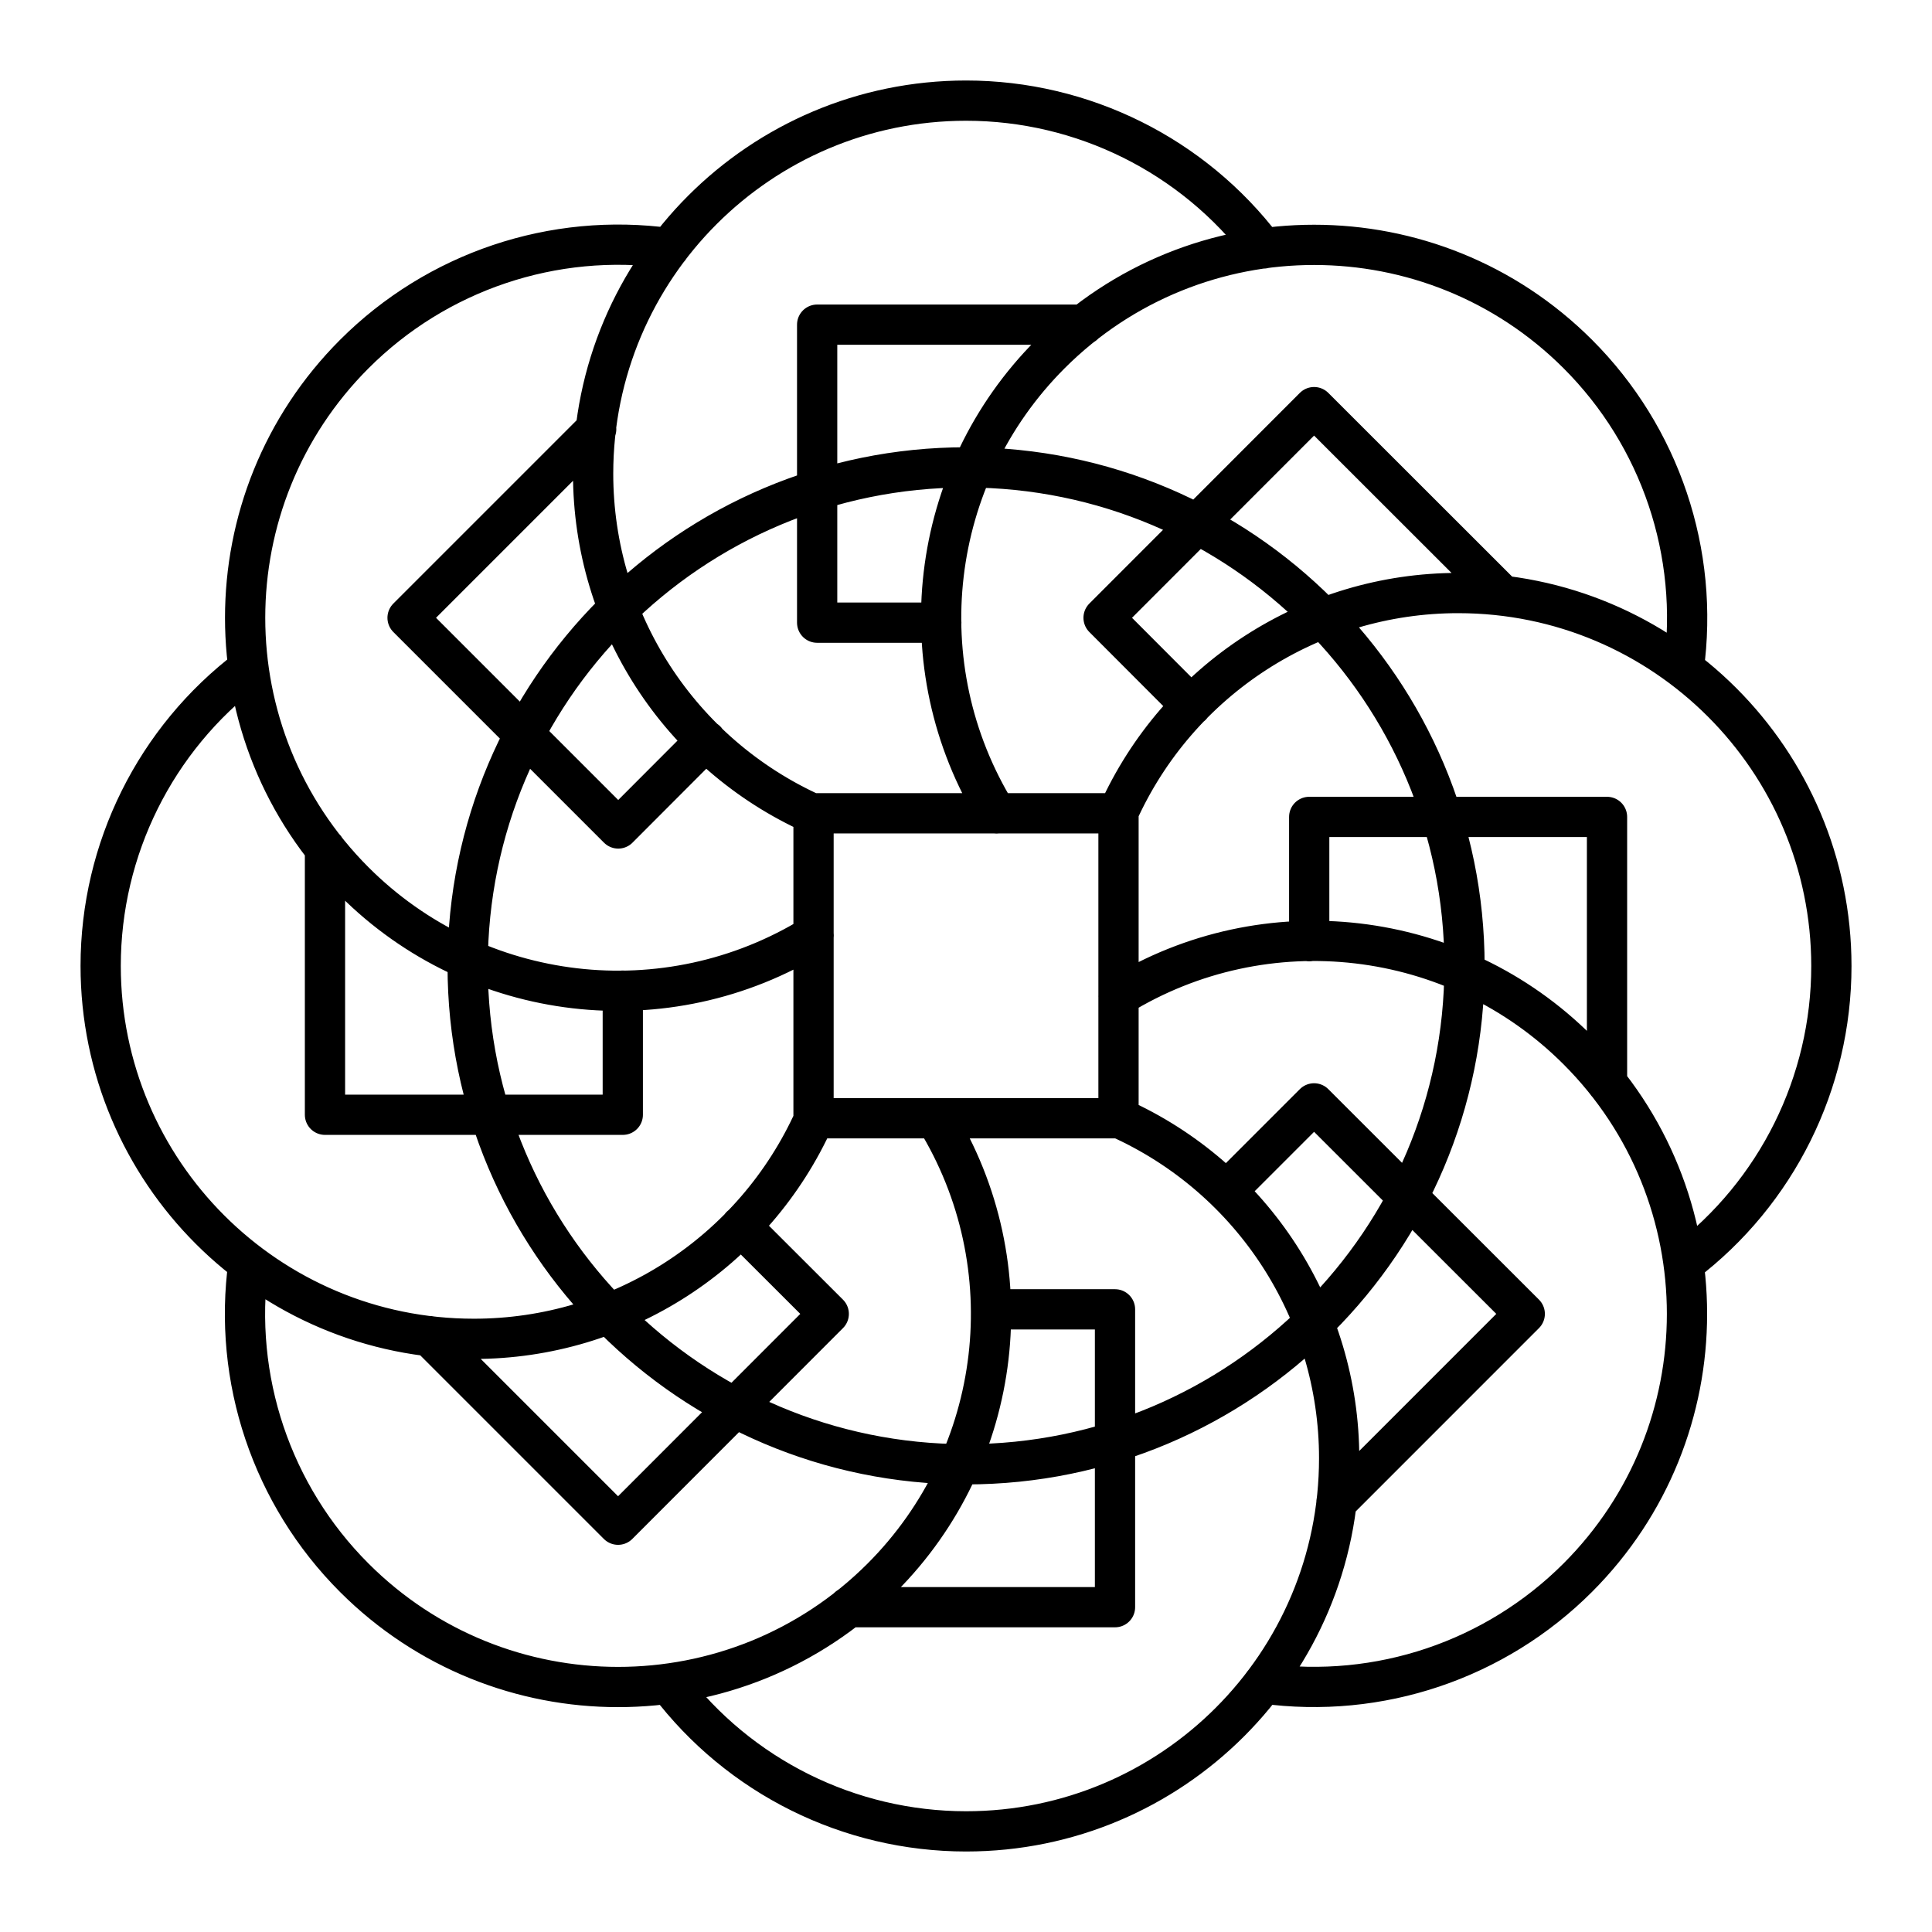 <?xml version="1.0" encoding="UTF-8"?><svg id="a" xmlns="http://www.w3.org/2000/svg" viewBox="0 0 48 48"><defs><style>.b{fill:none;stroke:#000;stroke-linecap:round;stroke-linejoin:round;}</style></defs><path class="b" d="M36.385,23.996c0,6.84-5.544,12.384-12.383,12.384h0c-6.839,0-12.383-5.545-12.383-12.384h0c0-6.84,5.544-12.384,12.383-12.384h0c6.839,0,12.383,5.545,12.383,12.384h0ZM20.212,20.206h7.577v7.577h-7.577v-7.577ZM37.33,14.794l-4.682-4.679-5.23,5.234,2.18,2.184M41.831,16.612c.394-2.873-.579-5.765-2.63-7.815-3.62-3.618-9.486-3.618-13.105,0-3.034,3.036-3.588,7.758-1.338,11.413M10.67,33.195l4.686,4.686,5.234-5.238-2.184-2.181M6.173,31.381c-.395,2.874.578,5.768,2.63,7.819,3.62,3.618,9.486,3.618,13.105,0h0c3.034-3.036,3.588-7.758,1.338-11.413M17.54,18.399l-2.18,2.184-5.234-5.234,4.686-4.686M20.215,23.24c-3.655,2.25-8.377,1.697-11.412-1.338h0c-3.617-3.62-3.617-9.486,0-13.106,2.052-2.053,4.947-3.027,7.822-2.63M30.471,29.59l2.177-2.177,5.234,5.23-4.678,4.679M27.788,24.752c3.655-2.25,8.377-1.697,11.412,1.338,3.617,3.62,3.617,9.486,0,13.106-2.049,2.05-4.939,3.023-7.811,2.63M15.473,24.612v3.084h-7.399v-6.621M20.231,27.791c-1.496,3.33-4.807,5.473-8.457,5.472h0c-5.12.002-9.271-4.147-9.273-9.267,0,0,0,0,0,0,.001-2.902,1.36-5.636,3.673-7.388M32.527,23.384v-3.088h7.399v6.614M27.773,20.206c1.496-3.33,4.807-5.473,8.457-5.472,5.118,0,9.268,4.148,9.27,9.267,0,2.899-1.356,5.632-3.666,7.385M24.622,32.53h3.08v7.4h-6.624M27.792,27.772c3.333,1.494,5.479,4.805,5.479,8.458h0c0,5.12-4.15,9.27-9.27,9.27-2.902-.001-5.636-1.36-7.388-3.673M23.386,15.47h-3.084v-7.404h6.624M20.208,20.225c-3.33-1.496-5.472-4.807-5.472-8.458.002-5.117,4.149-9.265,9.266-9.267,2.902.001,5.636,1.36,7.388,3.673"/></svg>